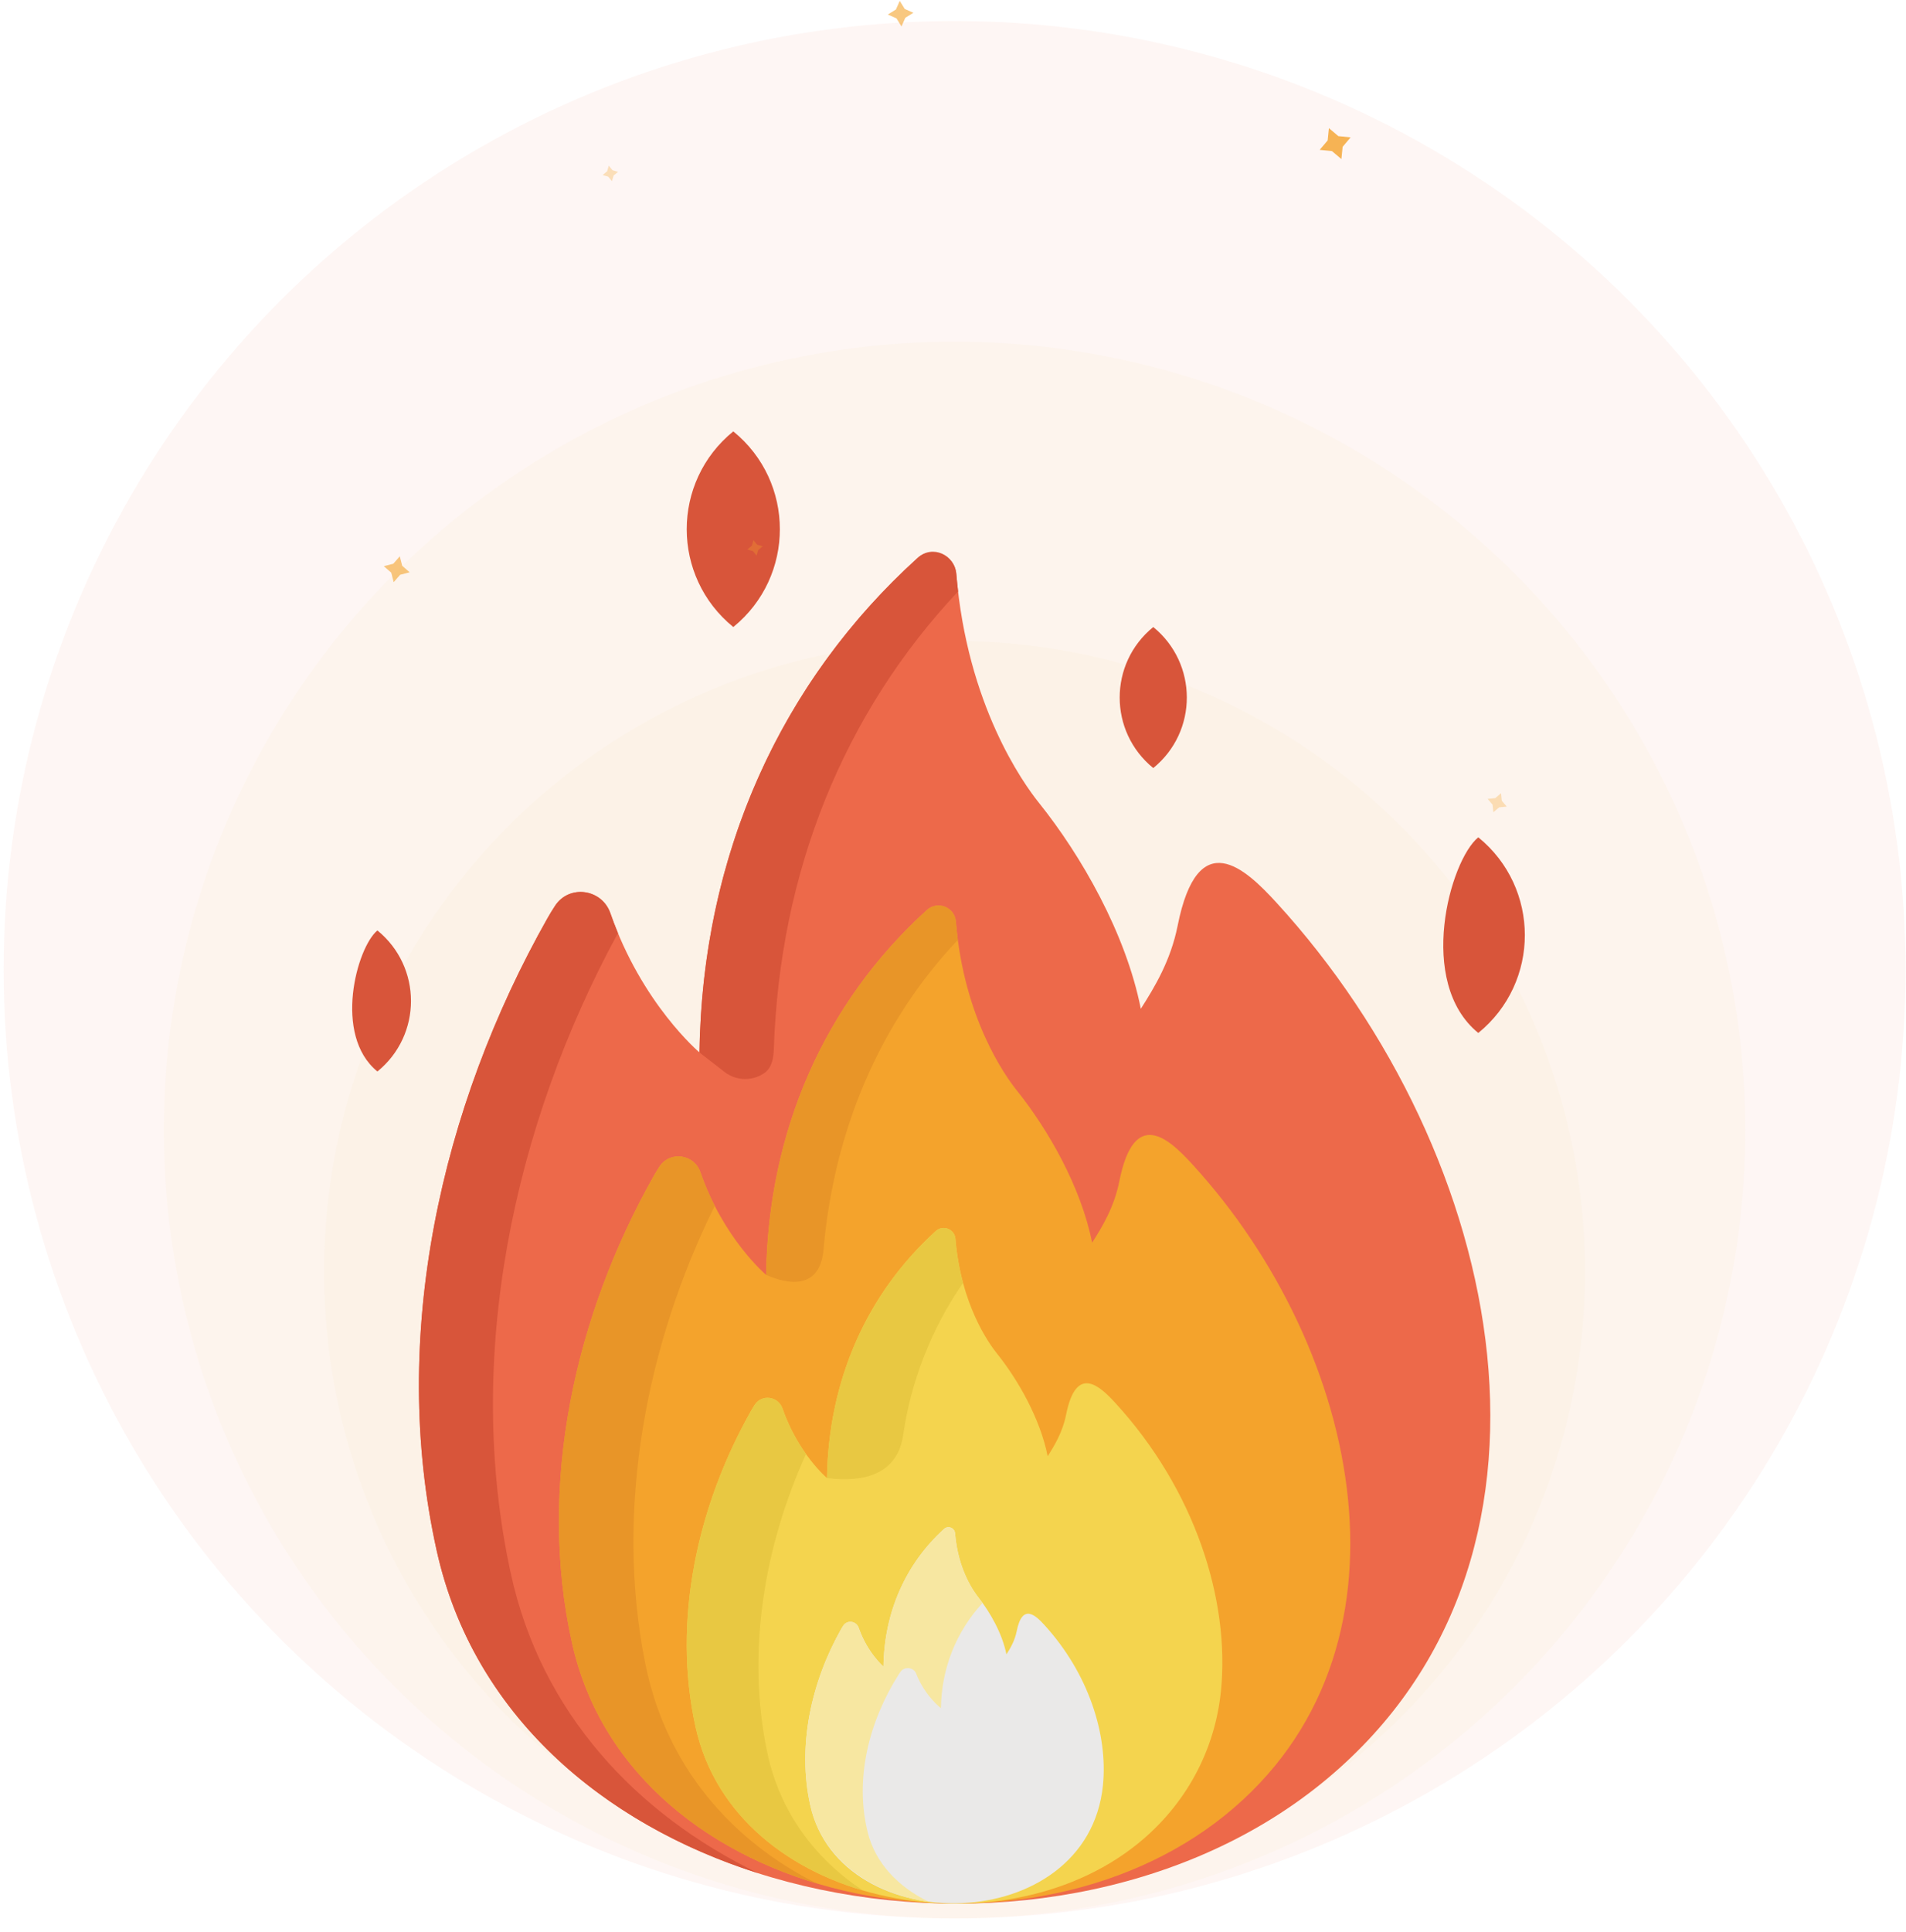 <svg width="75" height="76" viewBox="0 0 75 76" fill="none" xmlns="http://www.w3.org/2000/svg">
<ellipse opacity="0.06" cx="37.562" cy="38.142" rx="37.42" ry="37.315" fill="#ED694A"/>
<ellipse opacity="0.04" cx="37.562" cy="44.448" rx="31.113" ry="31.008" fill="#F4D44E"/>
<circle opacity="0.04" cx="37.561" cy="50.019" r="24.806" fill="#F4D44E"/>
<path d="M50.22 35.494C49.013 34.176 47.137 32.398 46.339 36.413C46.067 37.778 45.433 38.831 44.89 39.678C44.304 36.714 42.542 33.645 40.881 31.576C40.26 30.802 38.055 27.725 37.631 22.577C37.568 21.808 36.655 21.448 36.085 21.966C30.63 26.918 27.635 33.729 27.524 41.396C27.524 41.396 25.253 39.482 24.018 35.919C23.686 34.96 22.4 34.777 21.842 35.626C21.735 35.788 21.636 35.951 21.546 36.11C17.337 43.552 15.313 52.589 17.185 60.997C20.314 75.078 41.016 79.015 51.975 70.165C62.697 61.506 59.289 45.39 50.22 35.494Z" fill="#ED694A"/>
<path d="M20.098 61.881C18.247 53.383 20.206 44.258 24.316 36.699C24.212 36.449 24.112 36.189 24.018 35.92C23.686 34.96 22.4 34.777 21.842 35.626C21.735 35.788 21.636 35.952 21.546 36.11C17.337 43.552 15.313 52.589 17.185 60.997C18.612 67.42 23.696 71.731 29.843 73.681C25.047 71.359 21.292 67.376 20.098 61.881Z" fill="#D8553A"/>
<path d="M30.451 41.255C30.678 34.296 33.195 28.057 37.7 23.263C37.669 22.999 37.646 22.763 37.631 22.584C37.566 21.809 36.687 21.42 36.119 21.934C30.85 26.698 27.639 33.44 27.523 41.396L28.51 42.162C28.995 42.539 29.653 42.523 30.117 42.177C30.394 41.943 30.433 41.589 30.451 41.255Z" fill="#D8553A"/>
<path d="M46.911 45.787C46.019 44.814 44.633 43.5 44.044 46.466C43.844 47.474 43.375 48.252 42.974 48.878C42.541 46.688 41.239 44.421 40.013 42.893C39.554 42.321 37.926 40.049 37.613 36.246C37.566 35.678 36.892 35.412 36.47 35.795C32.441 39.453 30.229 44.483 30.147 50.146C30.147 50.146 28.47 48.732 27.558 46.101C27.313 45.393 26.363 45.258 25.951 45.884C25.872 46.004 25.798 46.125 25.732 46.242C22.623 51.739 21.128 58.414 22.51 64.624C24.822 75.025 40.112 77.932 48.207 71.395C56.127 65 53.609 53.097 46.911 45.787Z" fill="#F4A32C"/>
<path d="M25.393 65.44C24.169 59.369 25.437 52.855 28.125 47.431C27.92 47.03 27.726 46.587 27.558 46.102C27.313 45.393 26.363 45.258 25.951 45.884C25.872 46.005 25.798 46.125 25.732 46.242C22.623 51.739 21.128 58.414 22.51 64.624C23.585 69.462 27.468 72.677 32.128 74.076C28.817 72.416 26.21 69.498 25.393 65.44Z" fill="#E89528"/>
<path d="M43.89 55.184C43.287 54.525 42.349 53.636 41.95 55.644C41.814 56.326 41.497 56.852 41.225 57.276C40.932 55.794 40.051 54.26 39.221 53.225C38.91 52.838 37.808 51.3 37.596 48.725C37.564 48.341 37.108 48.161 36.822 48.42C34.095 50.896 32.598 54.302 32.542 58.135C32.542 58.135 31.406 57.178 30.79 55.397C30.623 54.917 29.98 54.826 29.701 55.25C29.648 55.331 29.598 55.413 29.553 55.492C27.449 59.213 26.437 63.732 27.372 67.936C28.937 74.976 39.288 76.945 44.768 72.519C46.644 71.004 47.808 68.869 48.044 66.507C48.4 62.93 47.023 58.602 43.89 55.184Z" fill="#F4D44E"/>
<path d="M41.087 63.904C40.751 63.537 40.228 63.042 40.006 64.16C39.93 64.541 39.753 64.834 39.602 65.07C39.439 64.244 38.948 63.389 38.485 62.813C38.312 62.597 37.698 61.74 37.58 60.306C37.562 60.092 37.308 59.992 37.149 60.136C35.63 61.516 34.795 63.413 34.764 65.549C34.764 65.549 34.132 65.015 33.788 64.023C33.695 63.756 33.337 63.705 33.182 63.941C33.152 63.986 33.124 64.032 33.099 64.076C31.927 66.149 31.363 68.666 31.884 71.009C33.072 76.351 42.804 76.189 43.401 70.213C43.599 68.22 42.832 65.809 41.087 63.904Z" fill="#EAE9E8"/>
<path d="M34.144 72.069C33.623 69.974 34.187 67.722 35.359 65.867C35.384 65.828 35.412 65.787 35.441 65.747C35.597 65.535 35.955 65.581 36.048 65.82C36.391 66.707 37.024 67.185 37.024 67.185C37.05 65.615 37.618 64.19 38.663 63.047C38.429 62.723 37.715 61.943 37.58 60.306C37.562 60.092 37.308 59.992 37.149 60.136C35.63 61.516 34.795 63.413 34.764 65.549C34.764 65.549 34.132 65.015 33.788 64.023C33.696 63.756 33.337 63.705 33.182 63.941C33.152 63.987 33.124 64.032 33.099 64.076C31.927 66.149 31.363 68.667 31.884 71.009C32.367 73.18 34.349 74.485 36.541 74.8C35.358 74.219 34.45 73.3 34.144 72.069Z" fill="#F7E7A1"/>
<path d="M28.855 24.663C31.301 22.673 31.295 18.951 28.855 16.967C26.409 18.956 26.414 22.678 28.855 24.663Z" fill="#D8553A"/>
<path d="M58.17 40.629C60.615 38.639 60.61 34.918 58.17 32.933C57.052 33.842 55.729 38.644 58.17 40.629Z" fill="#D8553A"/>
<path d="M14.851 42.144C16.614 40.71 16.61 38.028 14.851 36.597C14.046 37.252 13.092 40.713 14.851 42.144Z" fill="#D8553A"/>
<path d="M45.38 30.209C47.143 28.776 47.139 26.093 45.38 24.663C43.617 26.096 43.621 28.779 45.38 30.209Z" fill="#D8553A"/>
<path d="M32.397 49.237C32.801 44.458 34.626 40.209 37.69 36.97C37.659 36.735 37.633 36.494 37.613 36.246C37.566 35.679 36.892 35.413 36.471 35.795C33.278 38.694 31.229 42.455 30.474 46.709L30.473 46.709C30.416 47.024 30.347 47.484 30.303 47.845C30.303 47.846 30.303 47.846 30.304 47.846C30.212 48.6 30.159 49.367 30.148 50.147C30.233 50.163 32.163 51.156 32.397 49.237Z" fill="#E89528"/>
<path d="M30.193 68.935C29.361 65.007 30.07 60.819 31.716 57.19C31.397 56.743 31.048 56.142 30.79 55.397C30.623 54.917 29.98 54.826 29.701 55.25C29.648 55.331 29.598 55.413 29.553 55.492C27.449 59.213 26.437 63.732 27.372 67.936C28.105 71.233 30.765 73.418 33.949 74.354C32.096 73.124 30.694 71.303 30.193 68.935Z" fill="#E8C842"/>
<path d="M35.544 56.419C35.82 54.448 36.626 52.277 37.895 50.462C37.757 49.949 37.648 49.37 37.595 48.726C37.564 48.341 37.107 48.161 36.822 48.42C35.123 49.963 33.903 51.867 33.21 54.011L33.208 54.01C33.099 54.347 32.945 54.905 32.851 55.345C32.852 55.345 32.853 55.345 32.854 55.344C32.662 56.243 32.556 57.175 32.542 58.135C34.068 58.326 35.33 57.948 35.544 56.419Z" fill="#E8C842"/>
<path opacity="0.6" d="M35.405 0.034L35.601 0.352L35.942 0.503L35.624 0.699L35.473 1.041L35.277 0.723L34.935 0.571L35.253 0.375L35.405 0.034Z" fill="#F4A32C"/>
<path opacity="0.8" d="M52.292 5.04L52.663 5.354L53.146 5.403L52.832 5.774L52.783 6.257L52.412 5.943L51.929 5.894L52.243 5.523L52.292 5.04Z" fill="#F4A32C"/>
<path opacity="0.6" d="M15.731 21.881L15.828 22.256L16.12 22.509L15.746 22.607L15.492 22.898L15.395 22.524L15.103 22.27L15.477 22.173L15.731 21.881Z" fill="#F4A32C"/>
<path opacity="0.3" d="M59.065 31.199L58.837 31.392L58.539 31.422L58.733 31.651L58.763 31.948L58.991 31.755L59.288 31.725L59.095 31.497L59.065 31.199Z" fill="#F4A32C"/>
<path opacity="0.3" d="M29.647 21.245L29.583 21.466L29.405 21.612L29.626 21.676L29.771 21.854L29.836 21.633L30.014 21.487L29.793 21.423L29.647 21.245Z" fill="#F4A32C"/>
<path opacity="0.3" d="M23.955 6.517L23.891 6.738L23.713 6.884L23.934 6.948L24.08 7.126L24.144 6.905L24.322 6.759L24.101 6.695L23.955 6.517Z" fill="#F4A32C"/>
</svg>
